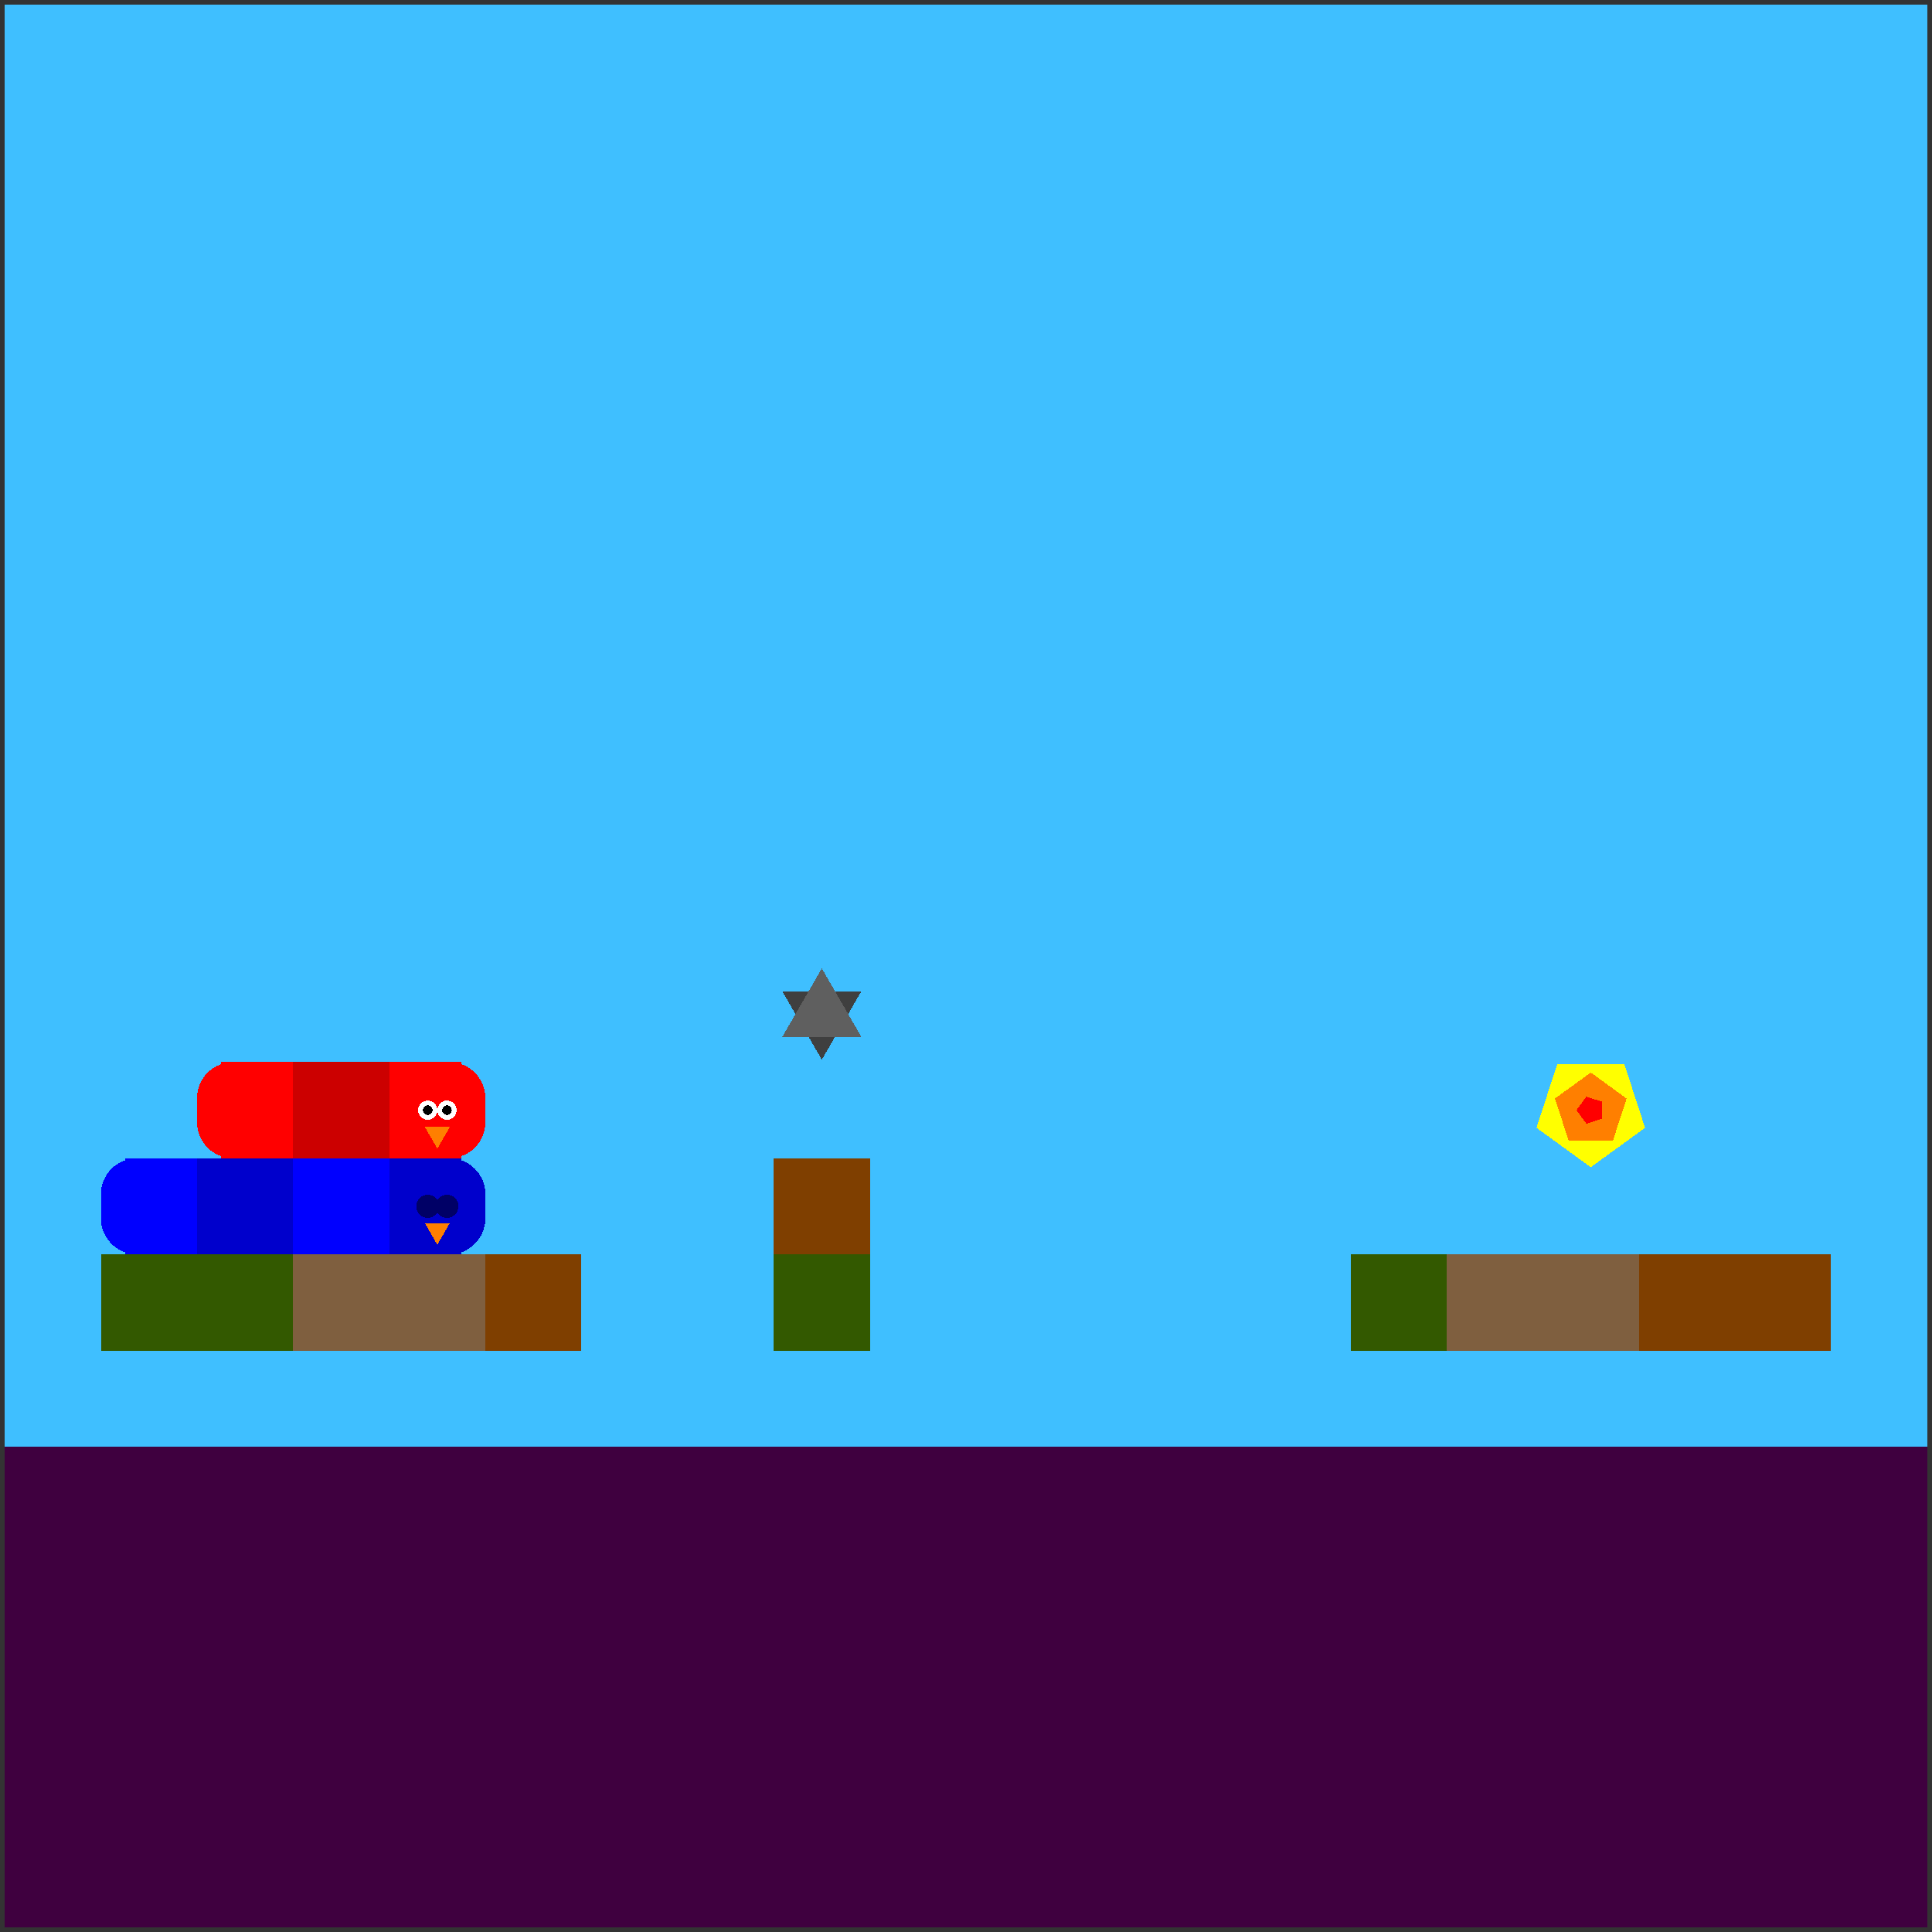 <svg xmlns="http://www.w3.org/2000/svg" version="1.1" width = "403" height = "403" viewBox = "-1 -1 402 402"  preserveAspectRatio = "none" shape-rendering="crispEdges">
<rect x="-1" y="-1" width="402" height="402" fill="#333333" stroke="none"/>
<rect x="0" y="0" width="400" height="400" style="fill:rgb(63,191,255);" /><rect x="0" y="300" width="400" height="100" style="fill:rgb(63,0,63);" /><g style="fill:rgb(51,89,0);">
 <rect x="20" y="260" width="20" height="20"/>
 <rect x="40" y="260" width="20" height="20"/>
</g><g style="fill:rgb(127,95,63);">
 <rect x="60" y="260" width="20" height="20"/>
 <rect x="80" y="260" width="20" height="20"/>
</g><rect x="100" y="260" width="20" height="20" style="fill:rgb(127,63,0);" /><polygon points="170,219.5 178.227,205.25 161.773,205.25 170,219.5 " style="fill:rgb(63,63,63)" /><polygon points="178.227,214.75 170,200.5 161.773,214.75 178.227,214.75 " style="fill:rgb(95,95,95)" /><rect x="160" y="240" width="20" height="20" style="fill:rgb(127,63,0);" /><g style="fill:rgb(51,89,0);">
 <rect x="160" y="260" width="20" height="20"/>
 <rect x="280" y="260" width="20" height="20"/>
</g><g style="fill:rgb(127,95,63);">
 <rect x="300" y="260" width="20" height="20"/>
 <rect x="320" y="260" width="20" height="20"/>
</g><g style="fill:rgb(127,63,0);">
 <rect x="340" y="260" width="20" height="20"/>
 <rect x="360" y="260" width="20" height="20"/>
</g><g style="fill:rgb(204,0,0);">
 <rect x="60" y="227.5" width="20" height="5"/>
 <rect x="67.5" y="220" width="5" height="20"/>
 <rect x="60" y="220" width="15" height="15"/>
 <rect x="60" y="225" width="15" height="15"/>
 <rect x="65" y="220" width="15" height="15"/>
 <rect x="65" y="225" width="15" height="15"/>
</g><g style="fill:rgb(255,0,0);">
 <rect x="40" y="227.5" width="20" height="5"/>
 <rect x="47.5" y="220" width="5" height="20"/>
</g><circle cx="47.5" cy="227.5" r="7.5" style="fill:rgb(255,0,0);stroke-width:1" /><circle cx="47.5" cy="232.5" r="7.5" style="fill:rgb(255,0,0);stroke-width:1" /><g style="fill:rgb(255,0,0);">
 <rect x="45" y="220" width="15" height="15"/>
 <rect x="45" y="225" width="15" height="15"/>
 <rect x="80" y="227.5" width="20" height="5"/>
 <rect x="87.5" y="220" width="5" height="20"/>
 <rect x="80" y="220" width="15" height="15"/>
 <rect x="80" y="225" width="15" height="15"/>
</g><circle cx="92.5" cy="227.5" r="7.5" style="fill:rgb(255,0,0);stroke-width:1" /><circle cx="92.5" cy="232.5" r="7.5" style="fill:rgb(255,0,0);stroke-width:1" /><circle cx="92" cy="230" r="2" style="fill:rgb(255,255,255);stroke-width:1" /><circle cx="88" cy="230" r="2" style="fill:rgb(255,255,255);stroke-width:1" /><circle cx="92" cy="230" r="1" style="fill:rgb(0,0,0);stroke-width:1" /><circle cx="88" cy="230" r="1" style="fill:rgb(0,0,0);stroke-width:1" /><polygon points="87.402,233.5 90,238 92.598,233.5 87.402,233.5 " style="fill:rgb(255,127,0)" /><g style="fill:rgb(0,0,255);">
 <rect x="60" y="247.5" width="20" height="5"/>
 <rect x="67.5" y="240" width="5" height="20"/>
 <rect x="60" y="240" width="15" height="15"/>
 <rect x="60" y="245" width="15" height="15"/>
 <rect x="65" y="240" width="15" height="15"/>
 <rect x="65" y="245" width="15" height="15"/>
</g><g style="fill:rgb(0,0,204);">
 <rect x="40" y="247.5" width="20" height="5"/>
 <rect x="47.5" y="240" width="5" height="20"/>
 <rect x="40" y="240" width="15" height="15"/>
 <rect x="40" y="245" width="15" height="15"/>
 <rect x="45" y="240" width="15" height="15"/>
 <rect x="45" y="245" width="15" height="15"/>
</g><g style="fill:rgb(0,0,255);">
 <rect x="20" y="247.5" width="20" height="5"/>
 <rect x="27.5" y="240" width="5" height="20"/>
</g><circle cx="27.5" cy="247.5" r="7.5" style="fill:rgb(0,0,255);stroke-width:1" /><circle cx="27.5" cy="252.5" r="7.5" style="fill:rgb(0,0,255);stroke-width:1" /><g style="fill:rgb(0,0,255);">
 <rect x="25" y="240" width="15" height="15"/>
 <rect x="25" y="245" width="15" height="15"/>
</g><g style="fill:rgb(0,0,204);">
 <rect x="80" y="247.5" width="20" height="5"/>
 <rect x="87.5" y="240" width="5" height="20"/>
 <rect x="80" y="240" width="15" height="15"/>
 <rect x="80" y="245" width="15" height="15"/>
</g><circle cx="92.5" cy="247.5" r="7.5" style="fill:rgb(0,0,204);stroke-width:1" /><circle cx="92.5" cy="252.5" r="7.5" style="fill:rgb(0,0,204);stroke-width:1" /><circle cx="92" cy="250" r="2.4" style="fill:rgb(0,0,102);stroke-width:1" /><circle cx="88" cy="250" r="2.4" style="fill:rgb(0,0,102);stroke-width:1" /><polygon points="87.402,253.5 90,258 92.598,253.5 87.402,253.5 " style="fill:rgb(255,127,0)" /><polygon points="330,241.875 341.294,233.67 336.98,220.393 323.02,220.393 318.706,233.67 330,241.875 " style="fill:rgb(255,255,0)" /><polygon points="334.607,236.341 337.454,227.578 330,222.162 322.546,227.578 325.393,236.341 334.607,236.341 " style="fill:rgb(255,127,0)" /><polygon points="332.402,231.745 332.402,228.255 329.083,227.177 327.031,230 329.083,232.823 332.402,231.745 " style="fill:rgb(255,0,0)" />
</svg>
